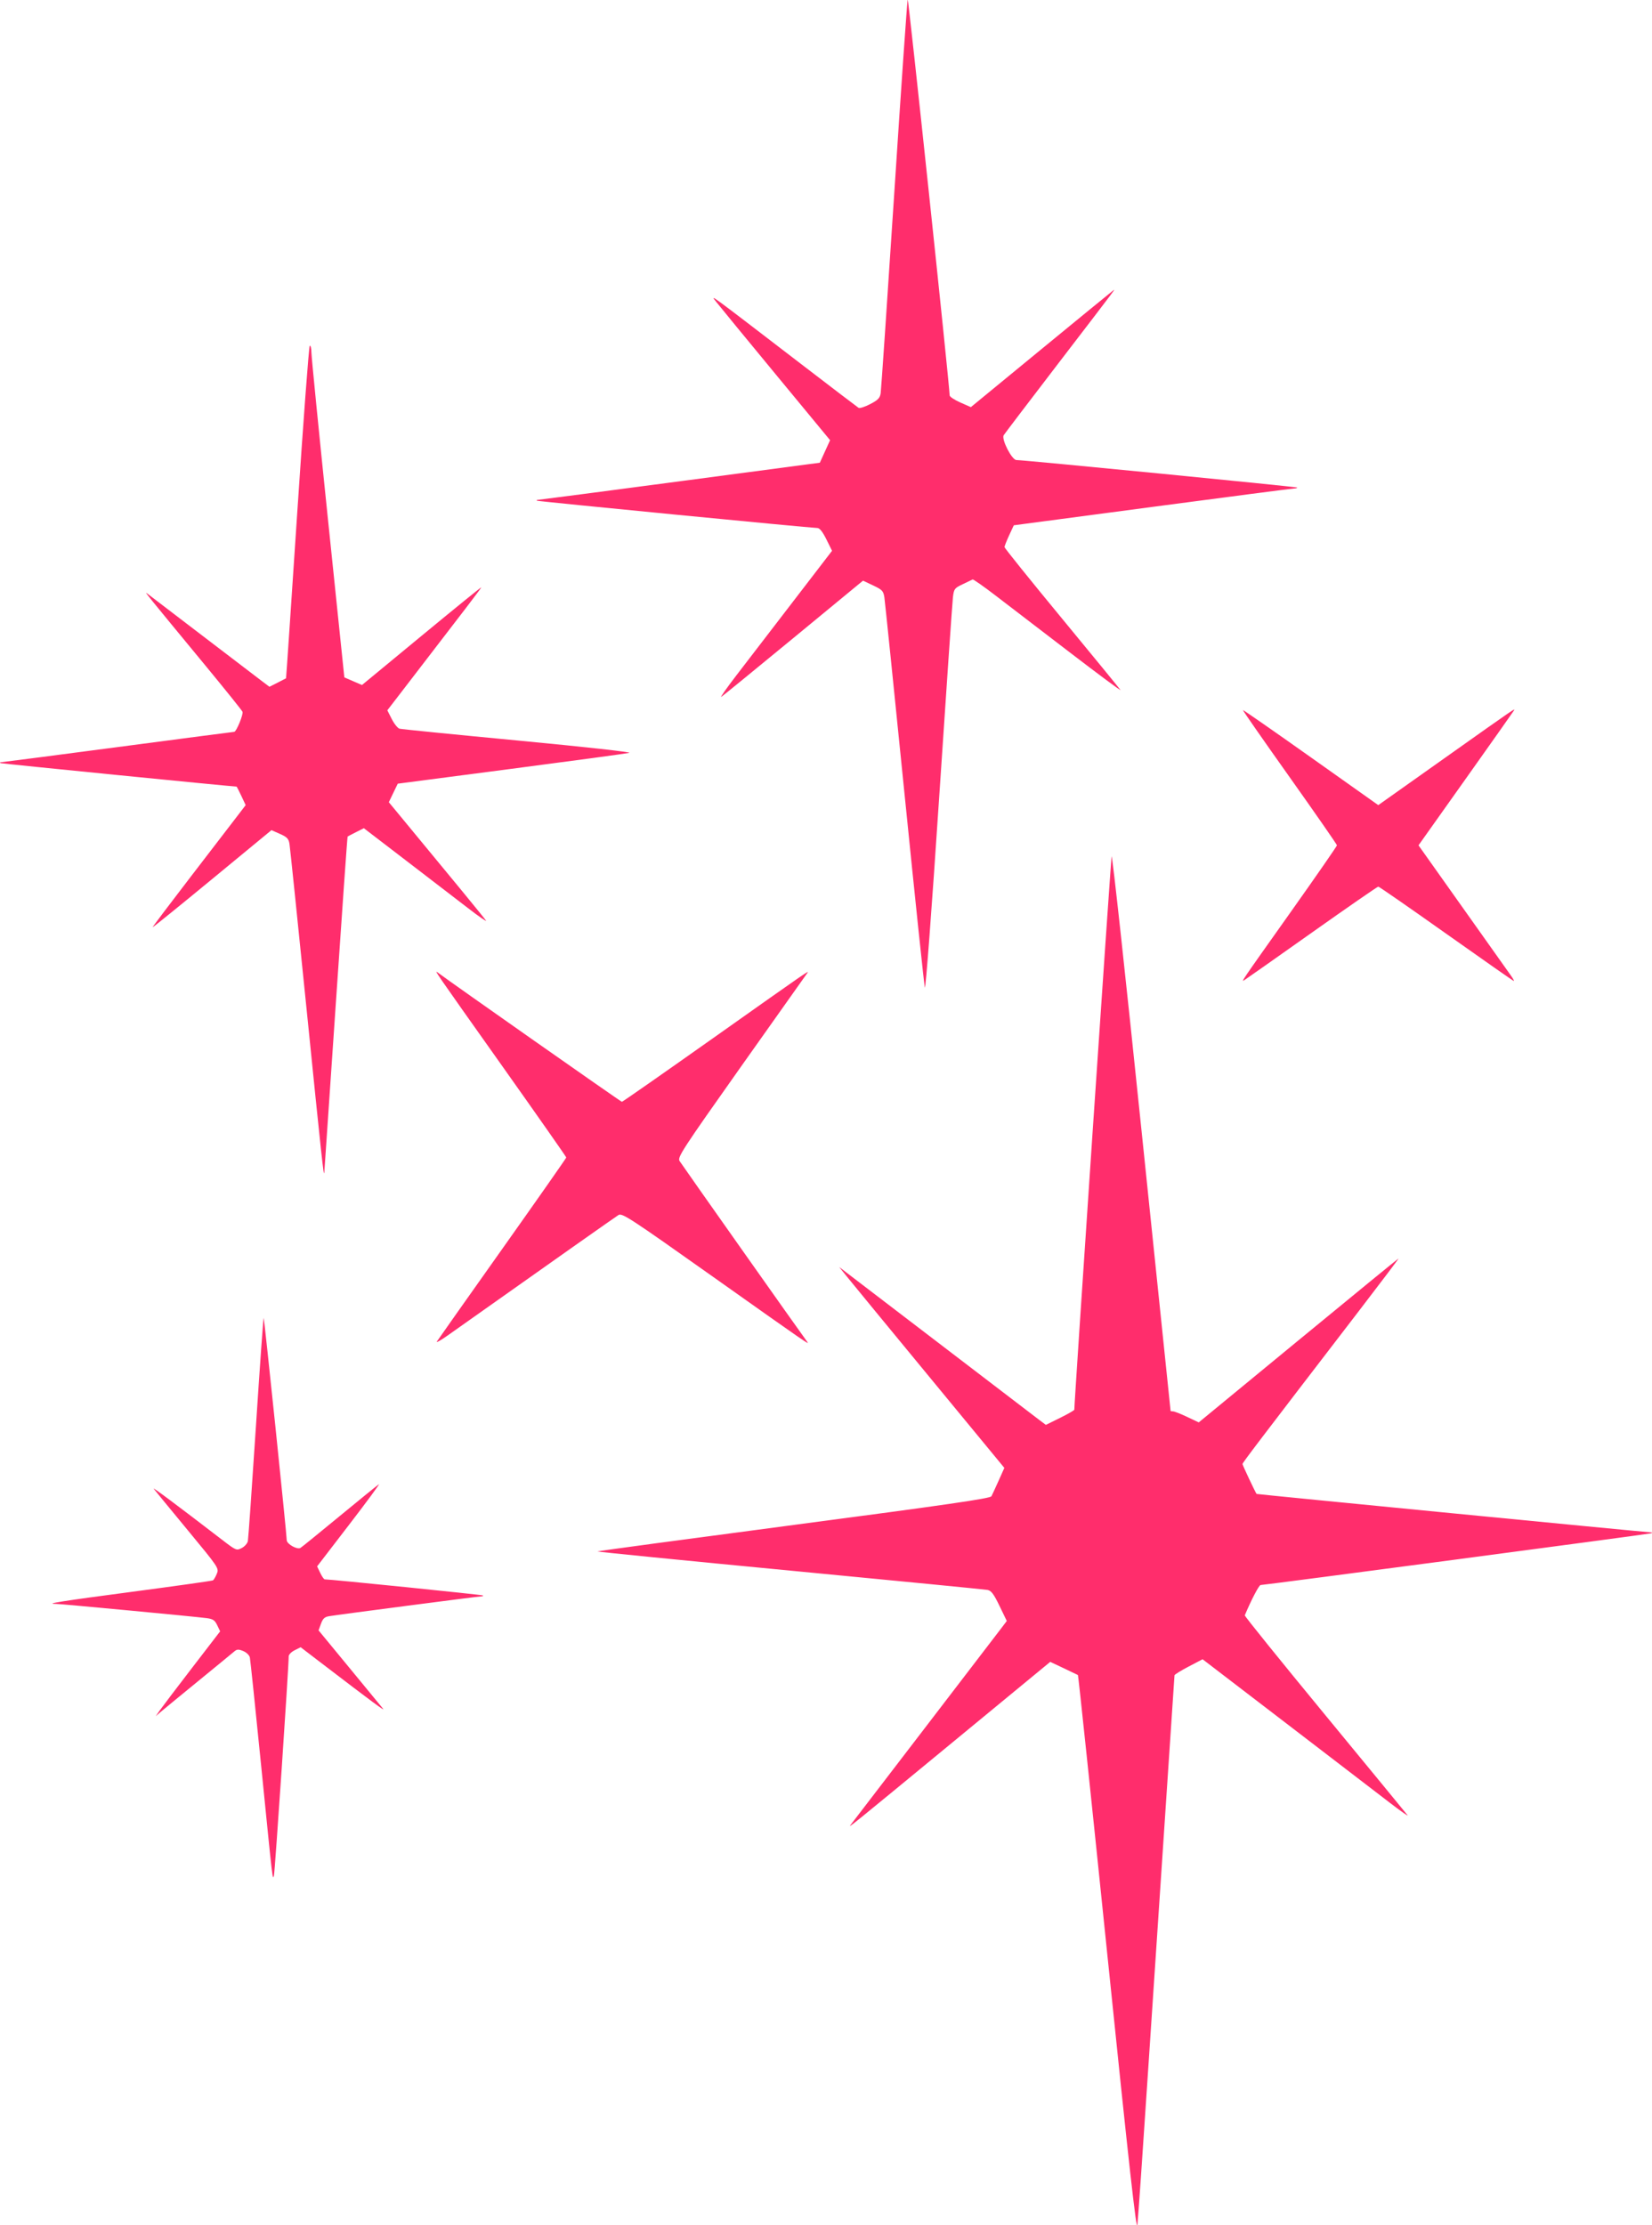 <svg xmlns="http://www.w3.org/2000/svg" xmlns:xlink="http://www.w3.org/1999/xlink" width="843px" height="1135px" viewBox="0 0 842.829 1135.144">
    <g id="9169f300-b2ad-478b-b3f3-b6f12619f8df">
<g style="">
		<g id="9169f300-b2ad-478b-b3f3-b6f12619f8df-child-0">
<path style="stroke: rgb(193,193,193); stroke-width: 0; stroke-dasharray: none; stroke-linecap: butt; stroke-dashoffset: 0; stroke-linejoin: miter; stroke-miterlimit: 4; fill: rgb(255,45,108); fill-rule: nonzero; opacity: 1;" transform="matrix(-0.964 0 0 0.963 421.415 567.572) matrix(1 0 0 1 0 0)  translate(-439.5, -594.655)" d="M 274.65 1184.00 C 274.29 1180.97 271.74 1144.30 268.99 1102.50 C 266.23 1060.70 261.96 996.59 259.49 960.03 C 257.02 923.47 255.00 893.24 255.00 892.84 C 255.00 892.44 251.65 890.37 247.56 888.22 L 240.13 884.33 L 195.81 918.30 C 171.44 936.99 146.78 955.91 141.00 960.36 C 135.22 964.80 131.00 967.77 131.61 966.97 C 132.22 966.16 151.93 942.16 175.40 913.63 C 198.88 885.11 217.96 861.45 217.79 861.06 C 214.40 852.94 210.25 845.00 209.41 845.00 C 207.32 845.00 3.49 817.97 2.50 817.57 C 1.95 817.34 2.17 817.12 3.00 817.08 C 7.26 816.85 211.38 796.94 211.54 796.74 C 212.22 795.88 219.00 781.48 219.00 780.90 C 219.00 780.23 211.11 769.85 157.33 699.75 C 145.62 684.49 136.20 672.00 136.38 672.00 C 136.57 672.00 160.44 691.54 189.44 715.42 L 242.16 758.84 L 248.33 755.92 C 251.72 754.31 255.06 753.00 255.75 753.00 C 256.44 753.00 257.03 752.89 257.07 752.75 C 257.11 752.61 264.02 685.90 272.43 604.50 C 280.83 523.10 287.97 457.62 288.29 459.00 C 288.73 460.92 308.16 749.41 308.03 752.10 C 308.01 752.43 311.40 754.38 315.55 756.43 L 323.10 760.16 L 326.80 757.38 C 329.62 755.26 392.15 707.44 428.50 679.60 L 432.50 676.53 L 428.50 681.52 C 426.31 684.26 406.64 708.20 384.79 734.72 L 345.08 782.94 L 348.11 789.72 C 349.78 793.45 351.49 797.17 351.92 797.98 C 352.52 799.14 375.90 802.53 456.44 813.15 C 513.49 820.68 560.34 827.00 560.54 827.20 C 560.73 827.40 514.91 831.96 458.70 837.34 C 402.49 842.72 355.38 847.34 354.00 847.59 C 352.03 847.96 350.69 849.74 347.65 856.05 L 343.79 864.04 L 346.61 867.77 C 348.16 869.82 366.49 893.77 387.35 921.00 C 408.21 948.23 425.78 971.16 426.39 971.97 C 427.97 974.07 427.71 973.86 371.61 927.61 L 320.79 885.71 L 313.65 889.08 C 309.72 890.94 306.33 892.56 306.12 892.69 C 305.91 892.82 298.89 959.66 290.52 1041.21 C 279.12 1152.39 275.14 1188.12 274.65 1184.00 M 731.78 999.00 C 731.29 997.71 723.87 887.39 723.96 882.82 C 723.98 881.90 722.56 880.43 720.81 879.56 L 717.62 877.96 L 707.56 885.66 C 678.70 907.74 672.64 912.22 674.08 910.45 C 674.95 909.38 682.97 899.62 691.90 888.76 L 708.14 869.03 L 706.87 865.52 C 705.88 862.78 704.94 861.90 702.55 861.51 C 697.51 860.67 623.36 851.00 621.96 851.00 C 621.25 851.00 620.88 850.79 621.14 850.52 C 621.51 850.16 701.63 842.00 704.88 842.00 C 705.29 842.00 706.37 840.45 707.27 838.56 L 708.91 835.12 L 691.91 812.97 C 682.56 800.79 675.50 791.19 676.21 791.62 C 676.92 792.06 686.27 799.66 697.00 808.51 C 707.73 817.36 717.05 824.94 717.72 825.34 C 719.47 826.40 725.00 823.27 725.00 821.21 C 725.00 818.16 736.85 703.81 737.21 703.46 C 737.39 703.27 739.25 729.30 741.33 761.31 C 743.42 793.31 745.33 820.50 745.57 821.73 C 745.82 822.96 747.29 824.62 748.83 825.41 C 751.56 826.83 751.84 826.71 759.07 821.15 C 783.80 802.13 796.36 792.75 795.40 794.03 C 794.79 794.84 786.75 804.63 777.54 815.79 C 760.98 835.85 760.80 836.11 762.02 839.06 C 762.70 840.70 763.61 842.26 764.05 842.53 C 764.48 842.80 783.64 845.50 806.62 848.55 C 844.52 853.56 853.55 855.00 847.14 855.00 C 844.67 855.00 773.75 861.70 767.42 862.54 C 764.04 862.98 763.07 863.63 761.80 866.30 L 760.25 869.54 L 775.22 889.02 C 783.44 899.73 791.12 909.85 792.27 911.50 L 794.36 914.50 L 791.93 912.40 C 790.59 911.25 781.62 903.86 772.00 896.00 C 762.38 888.13 753.72 881.03 752.78 880.21 C 751.34 878.98 750.55 878.94 748.01 879.99 C 746.33 880.69 744.77 882.20 744.52 883.38 C 744.26 884.54 741.56 910.48 738.51 941.00 C 732.18 1004.26 732.55 1001.03 731.78 999.00 M 449.59 715.94 C 452.08 712.67 515.81 622.33 517.02 620.37 C 518.23 618.40 515.83 614.70 484.51 570.37 C 465.91 544.04 450.20 521.85 449.60 521.06 C 447.98 518.93 446.95 518.22 499.12 555.16 C 525.41 573.77 547.21 589.00 547.56 589.00 C 548.06 589.00 638.47 525.48 644.94 520.59 C 647.12 518.94 647.40 518.54 610.80 570.21 C 592.21 596.46 577.00 618.19 577.00 618.50 C 577.00 618.81 592.21 640.54 610.80 666.79 C 629.38 693.03 645.00 715.17 645.50 715.98 C 646.00 716.80 643.50 715.41 639.95 712.90 C 581.66 671.62 551.10 650.06 549.39 649.00 C 547.45 647.80 543.57 650.33 499.39 681.65 C 447.62 718.35 447.93 718.13 449.59 715.94 M 705.11 626.50 C 705.05 625.95 702.31 585.72 699.02 537.10 C 695.73 488.49 692.92 448.60 692.77 448.48 C 692.62 448.35 690.63 447.30 688.34 446.15 L 684.17 444.05 L 661.84 461.17 C 649.55 470.59 634.80 481.93 629.06 486.36 C 623.32 490.80 619.02 493.78 619.51 492.98 C 620.23 491.81 637.68 470.54 667.14 434.89 L 670.95 430.28 L 668.59 425.37 L 666.22 420.46 L 606.36 412.63 C 573.44 408.33 545.23 404.51 543.69 404.14 C 542.06 403.75 566.67 401.02 602.19 397.64 C 635.91 394.44 664.30 391.60 665.27 391.34 C 666.24 391.07 668.10 388.77 669.39 386.22 L 671.74 381.59 L 664.02 371.55 C 629.91 327.21 622.00 316.83 622.00 316.45 C 622.00 316.21 636.21 327.75 653.58 342.10 L 685.16 368.19 L 689.83 366.17 L 694.50 364.15 L 703.18 280.32 C 707.96 234.22 711.89 194.50 711.93 192.05 C 711.97 189.60 712.37 188.03 712.83 188.55 C 713.28 189.07 716.26 228.88 719.44 277.00 C 722.62 325.12 725.28 364.56 725.36 364.63 C 725.44 364.70 727.45 365.74 729.83 366.94 L 734.15 369.12 L 737.83 366.35 C 739.85 364.83 754.10 353.94 769.50 342.16 C 784.90 330.38 798.17 320.24 798.99 319.62 C 800.54 318.45 799.30 319.99 768.11 357.81 C 757.54 370.64 748.67 381.68 748.41 382.37 C 747.88 383.75 751.69 393.00 752.80 393.00 C 753.18 393.00 780.73 396.60 814.00 401.00 C 847.27 405.39 875.17 409.02 876.00 409.07 C 876.83 409.12 877.05 409.34 876.50 409.57 C 875.79 409.86 753.80 422.00 751.57 422.00 C 751.45 422.00 750.31 424.21 749.04 426.91 L 746.74 431.82 L 751.20 437.66 C 753.66 440.87 764.74 455.32 775.83 469.76 C 786.92 484.21 796.00 496.24 796.00 496.51 C 796.00 496.77 781.84 485.31 764.54 471.03 L 733.08 445.08 L 728.58 447.07 C 724.87 448.71 723.99 449.62 723.55 452.28 C 723.26 454.05 719.18 493.52 714.48 540.00 C 706.48 619.21 705.41 629.04 705.11 626.50 M 379.67 428.94 C 375.93 372.60 372.62 324.36 372.31 321.74 C 371.77 317.25 371.48 316.85 367.12 314.79 C 364.58 313.59 362.23 312.45 361.90 312.27 C 361.56 312.08 356.16 315.86 349.90 320.66 C 343.63 325.45 325.97 338.99 310.66 350.74 C 295.35 362.48 283.18 371.52 283.61 370.82 C 284.05 370.12 298.04 353.00 314.70 332.79 C 331.37 312.58 345.00 295.62 345.00 295.12 C 345.00 294.61 343.89 291.81 342.54 288.88 L 340.08 283.57 L 266.79 273.84 C 226.48 268.49 192.64 264.09 191.58 264.06 C 190.53 264.03 189.86 263.80 190.11 263.56 C 190.53 263.14 334.78 249.00 338.69 249.00 C 341.09 249.00 346.73 238.01 345.43 235.86 C 344.98 235.11 332.03 218.07 316.66 198.00 C 282.96 153.99 286.13 158.23 288.00 159.60 C 288.82 160.21 306.00 174.26 326.16 190.84 L 362.81 220.97 L 368.41 218.50 C 371.48 217.14 374.02 215.46 374.04 214.76 C 374.26 207.86 395.86 3.88 396.25 5.00 C 396.54 5.83 399.77 52.40 403.42 108.50 C 407.08 164.60 410.29 211.90 410.56 213.62 C 410.95 216.16 411.98 217.22 416.11 219.37 C 418.91 220.82 421.66 221.71 422.24 221.35 C 422.82 220.99 436.84 210.30 453.40 197.58 C 502.64 159.76 500.78 161.12 497.75 165.05 C 496.28 166.95 482.09 184.24 466.21 203.49 L 437.34 238.48 L 440.05 244.44 L 442.76 250.41 L 516.13 260.15 C 556.48 265.51 590.40 269.95 591.50 270.02 C 592.60 270.10 593.05 270.33 592.50 270.55 C 591.44 270.96 447.32 285.00 444.14 285.00 C 442.87 285.00 441.34 286.91 439.29 291.04 L 436.30 297.08 L 456.80 323.79 C 468.08 338.48 481.59 356.09 486.83 362.92 C 492.07 369.75 495.71 374.94 494.93 374.46 C 494.14 373.97 476.94 359.93 456.70 343.24 L 419.91 312.90 L 414.54 315.44 C 409.73 317.71 409.12 318.36 408.60 321.74 C 408.29 323.81 403.50 370.50 397.97 425.50 C 392.43 480.50 387.58 526.82 387.18 528.44 C 386.77 530.12 383.56 487.69 379.67 428.94 M 76.81 522.25 C 77.88 520.74 89.35 504.57 102.29 486.31 L 125.82 453.12 L 101.04 418.18 C 87.41 398.96 75.91 382.66 75.48 381.96 C 74.39 380.21 72.89 379.18 112.18 407.04 L 147.12 431.82 L 182.81 406.50 C 202.44 392.58 218.63 381.31 218.78 381.46 C 218.94 381.61 207.80 397.62 194.03 417.03 C 180.27 436.45 169.00 452.68 169.00 453.11 C 169.00 453.55 179.93 469.33 193.30 488.20 C 220.68 526.85 219.86 525.64 217.90 524.45 C 217.13 523.98 201.06 512.66 182.20 499.30 C 163.33 485.93 147.55 475.00 147.11 475.00 C 146.68 475.00 130.47 486.25 111.08 500.00 C 91.69 513.75 75.61 525.00 75.35 525.00 C 75.08 525.00 75.74 523.76 76.81 522.25 Z" stroke-linecap="round"/>
</g>
</g>
</g>

  </svg>